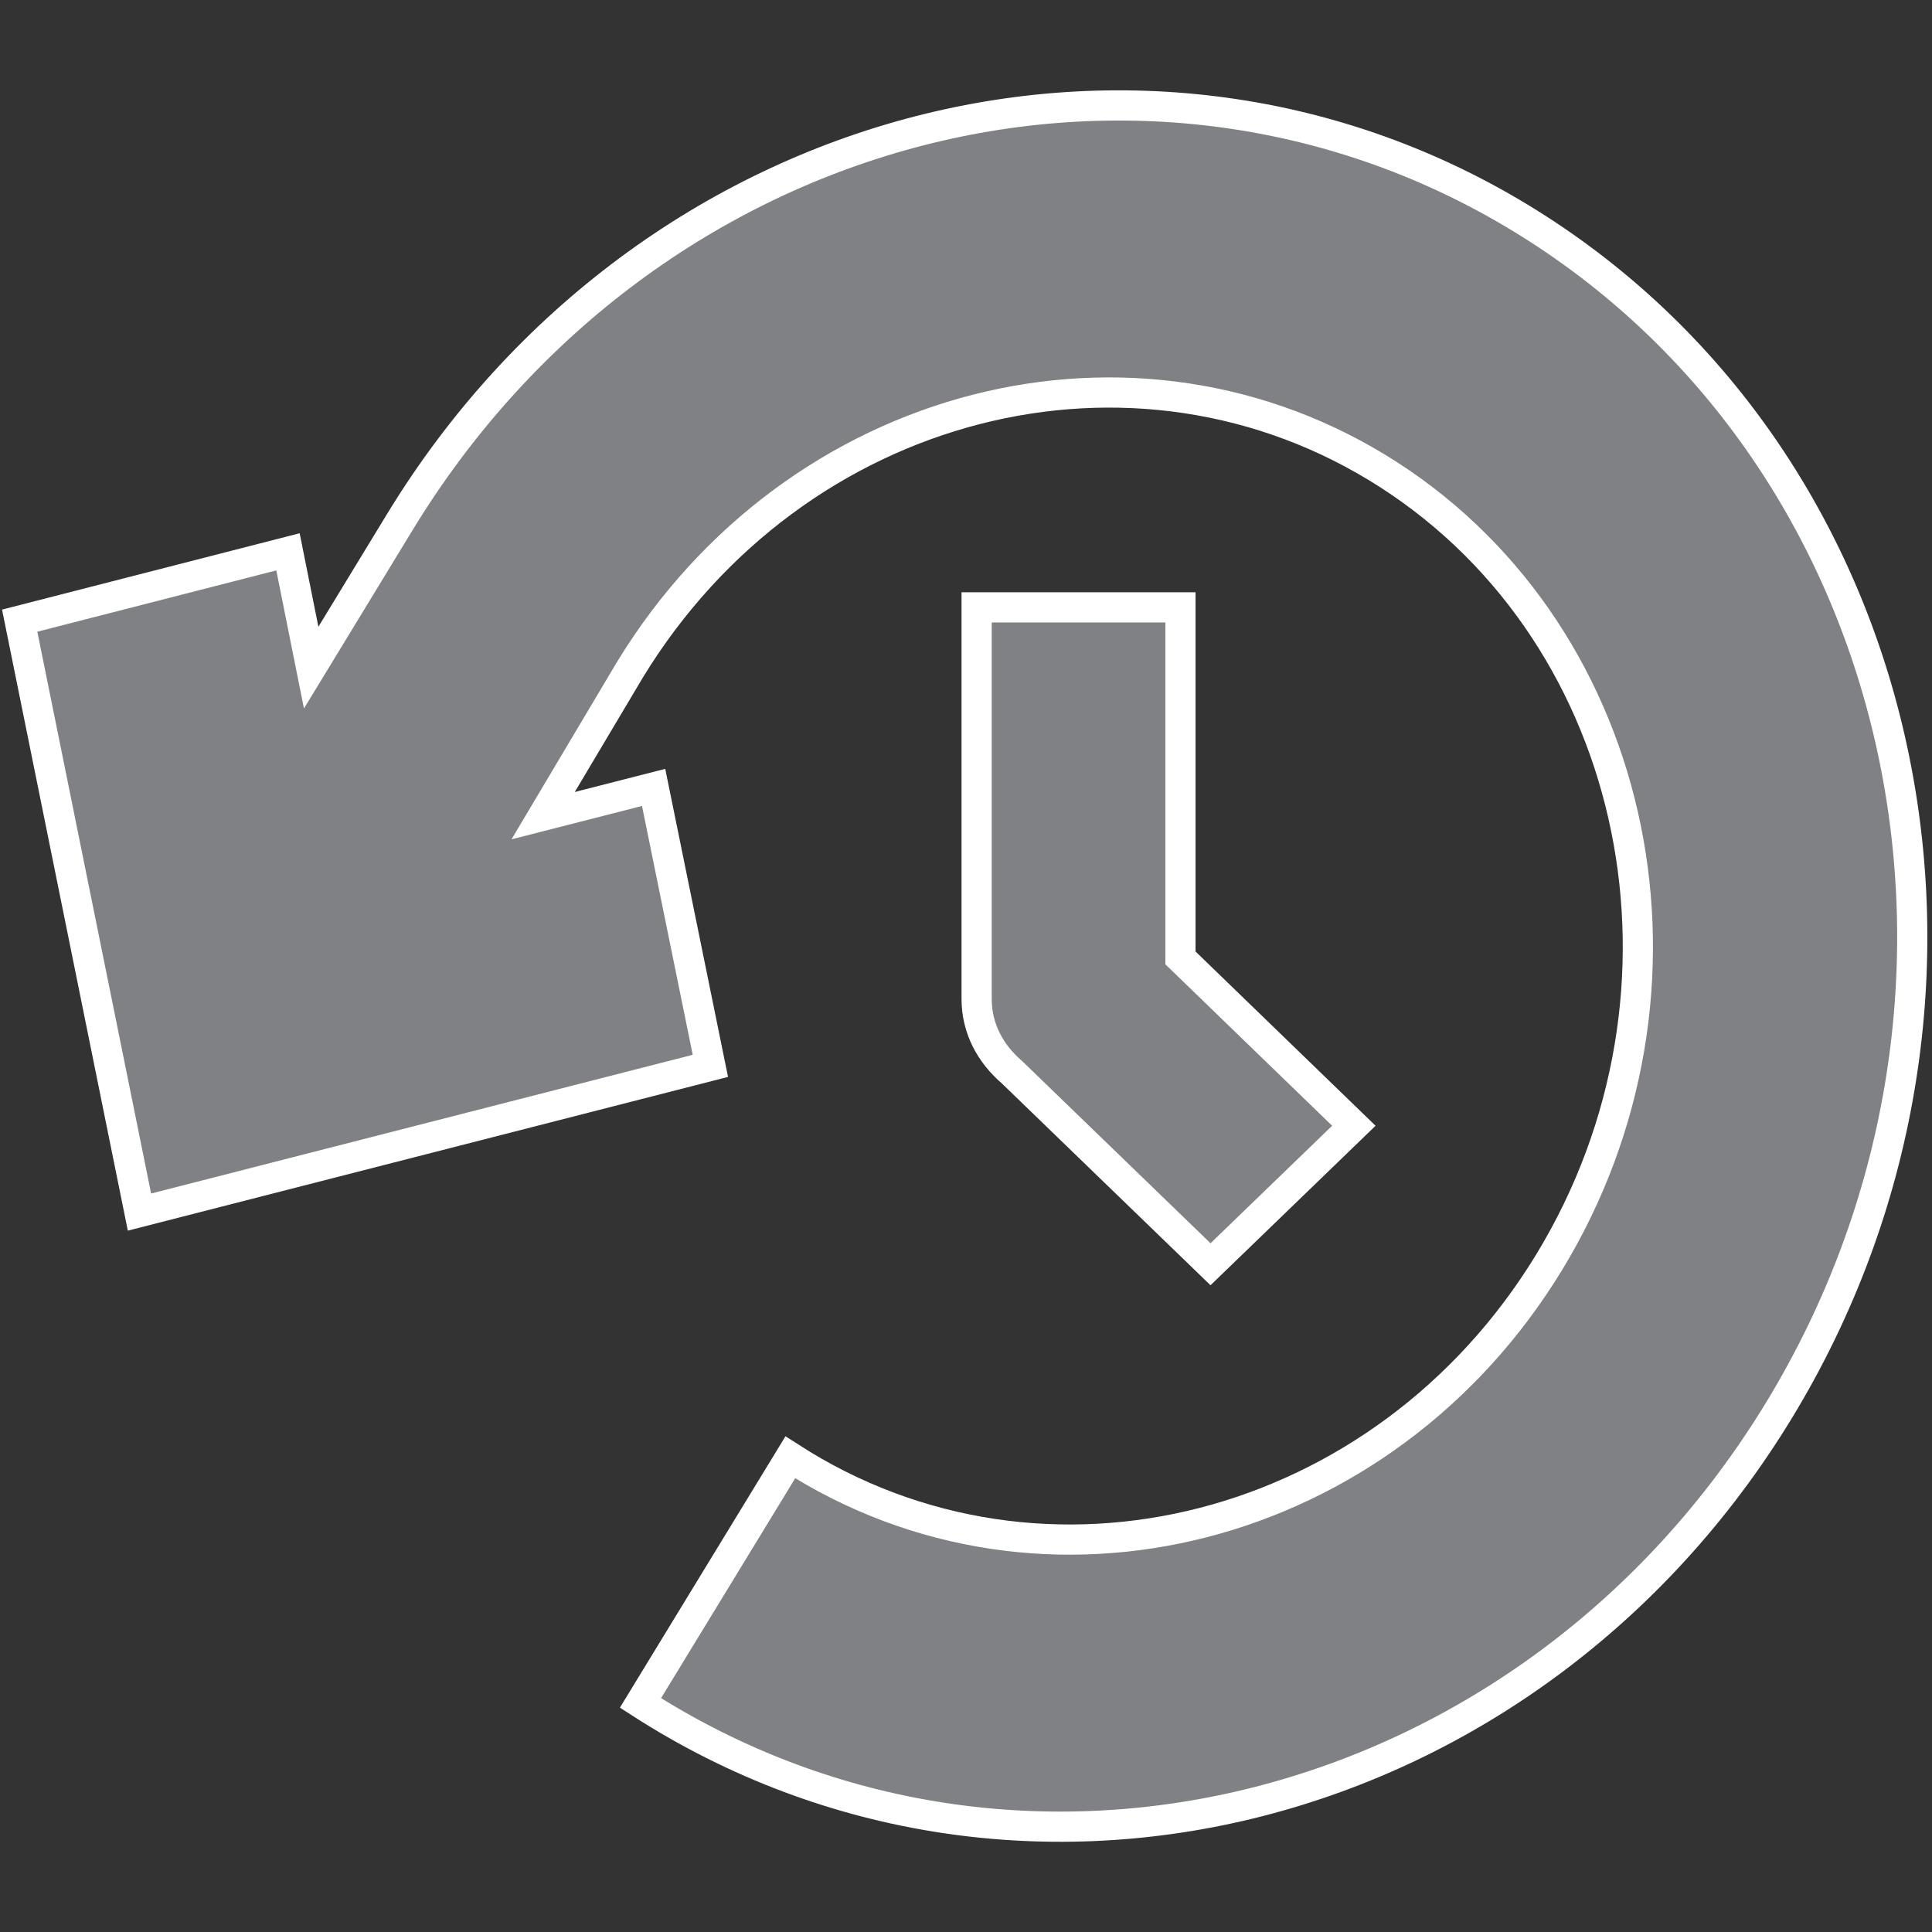 <?xml version="1.0" encoding="utf-8"?>
<!-- Generator: Adobe Illustrator 15.0.0, SVG Export Plug-In . SVG Version: 6.00 Build 0)  -->
<!DOCTYPE svg PUBLIC "-//W3C//DTD SVG 1.1//EN" "http://www.w3.org/Graphics/SVG/1.1/DTD/svg11.dtd">
<svg version="1.1" id="Слой_1" xmlns="http://www.w3.org/2000/svg" xmlns:xlink="http://www.w3.org/1999/xlink" x="0px" y="0px"
	 width="16px" height="16px" viewBox="0 0 16 16" enable-background="new 0 0 16 16" xml:space="preserve">
<rect x="0" y="0" width="16" height="16" fill="#333333" stroke="none"/>
<g>
	<path fill="#808184" stroke="#FFFFFF" stroke-width="0.25" stroke-miterlimit="10" d="M11.212,9.323L9.776,7.933V5.03H8.088v3.243
		c0,0.246,0.116,0.455,0.291,0.605l1.646,1.592L11.212,9.323z"/>
	<g>
		<path fill="#808184" stroke="#FFFFFF" stroke-width="0.25" stroke-miterlimit="10" d="M6.545,12.069
			c2.099,1.352,4.917,0.629,6.284-1.615c1.368-2.246,0.771-5.17-1.328-6.522C9.402,2.58,6.584,3.302,5.216,5.548L4.498,6.755
			l0.915-0.234l0.47,2.306l-4.728,1.211L0.163,5.14l2.222-0.57l0.192,0.959l0.735-1.207c2.053-3.37,6.273-4.457,9.427-2.425
			c3.155,2.032,4.046,6.413,1.993,9.784c-2.052,3.369-6.273,4.455-9.428,2.422L6.545,12.069z"/>
	</g>
</g>
</svg>
